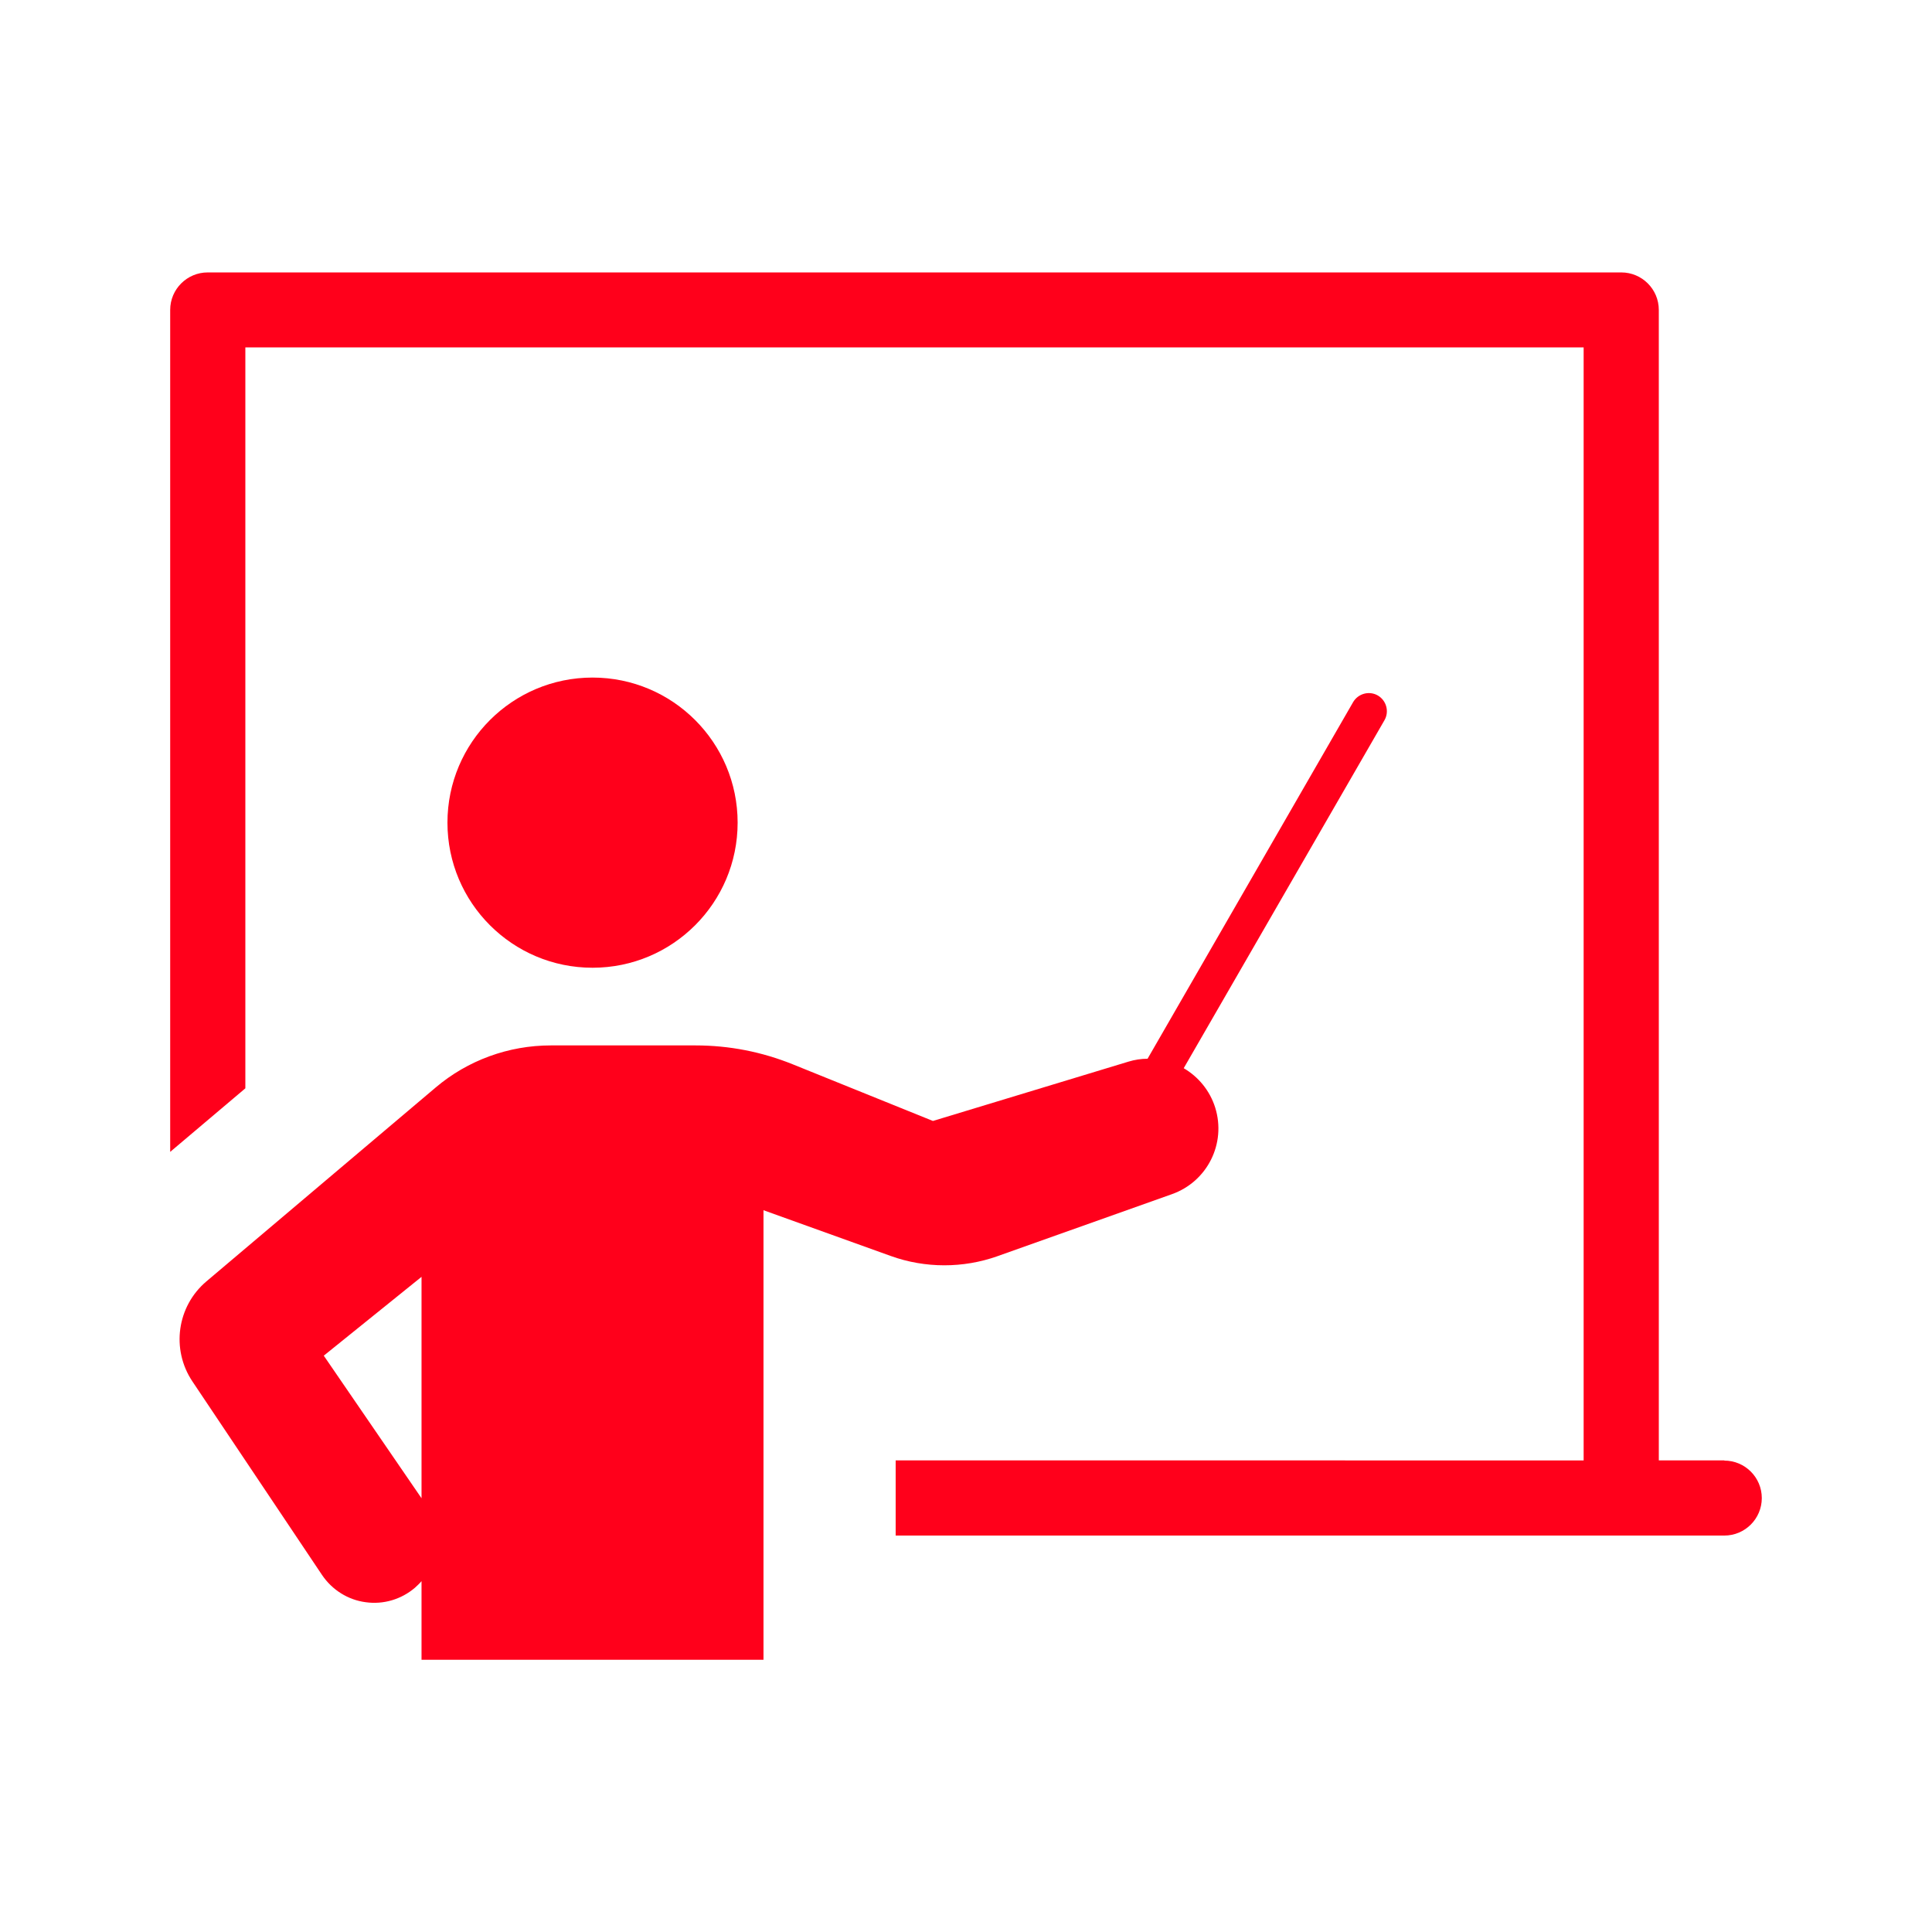 <?xml version="1.0" encoding="UTF-8"?>
<svg width="42px" height="42px" version="1.1" viewBox="0 0 512 512" xmlns="http://www.w3.org/2000/svg">
 <g fill="#ff001b">
  <path d="m195.48 218.01c0 21.238-17.215 38.453-38.449 38.453-21.238 0-38.453-17.215-38.453-38.453 0-21.234 17.215-38.449 38.453-38.449 21.234 0 38.449 17.215 38.449 38.449"/>
  <path d="m264.34 332.9 46.234-16.434c9.371-3.328 14.438-13.414 11.469-22.938-1.434-4.559-4.504-8.191-8.344-10.445l53.195-92.211c1.332-2.305 0.512-5.223-1.742-6.555-2.305-1.332-5.223-0.512-6.555 1.742l-54.477 94.516c-1.691 0-3.379 0.258-5.07 0.77l-51.812 15.719-37.121-15c-8.242-3.328-16.895-5.019-25.805-5.019h-38.348c-11.16 0-22.016 3.941-30.516 11.16l-60.723 51.355c-7.832 6.606-9.422 18.023-3.738 26.523l34.355 51.301c2.664 3.941 6.859 6.606 11.57 7.219 4.711 0.664 9.473-0.77 13.055-3.84 0.613-0.562 1.23-1.125 1.742-1.742v20.84h90.625v-119.14l33.742 12.133c9.113 3.277 19.148 3.277 28.262 0.051zm-152.63 64.152-25.906-37.785 25.906-20.891z"/>
  <path d="m456.96 387.02h-17.355l-0.004-304.89c0-5.477-4.453-9.934-9.934-9.934h-374.63c-5.477 0-9.934 4.453-9.934 9.934v223.13l19.918-16.844v-196.35h354.66v294.96l-182.32-0.004v19.918h219.6c5.477 0 9.934-4.453 9.934-9.934 0-5.477-4.453-9.934-9.934-9.934z"/>
 </g>
</svg>
